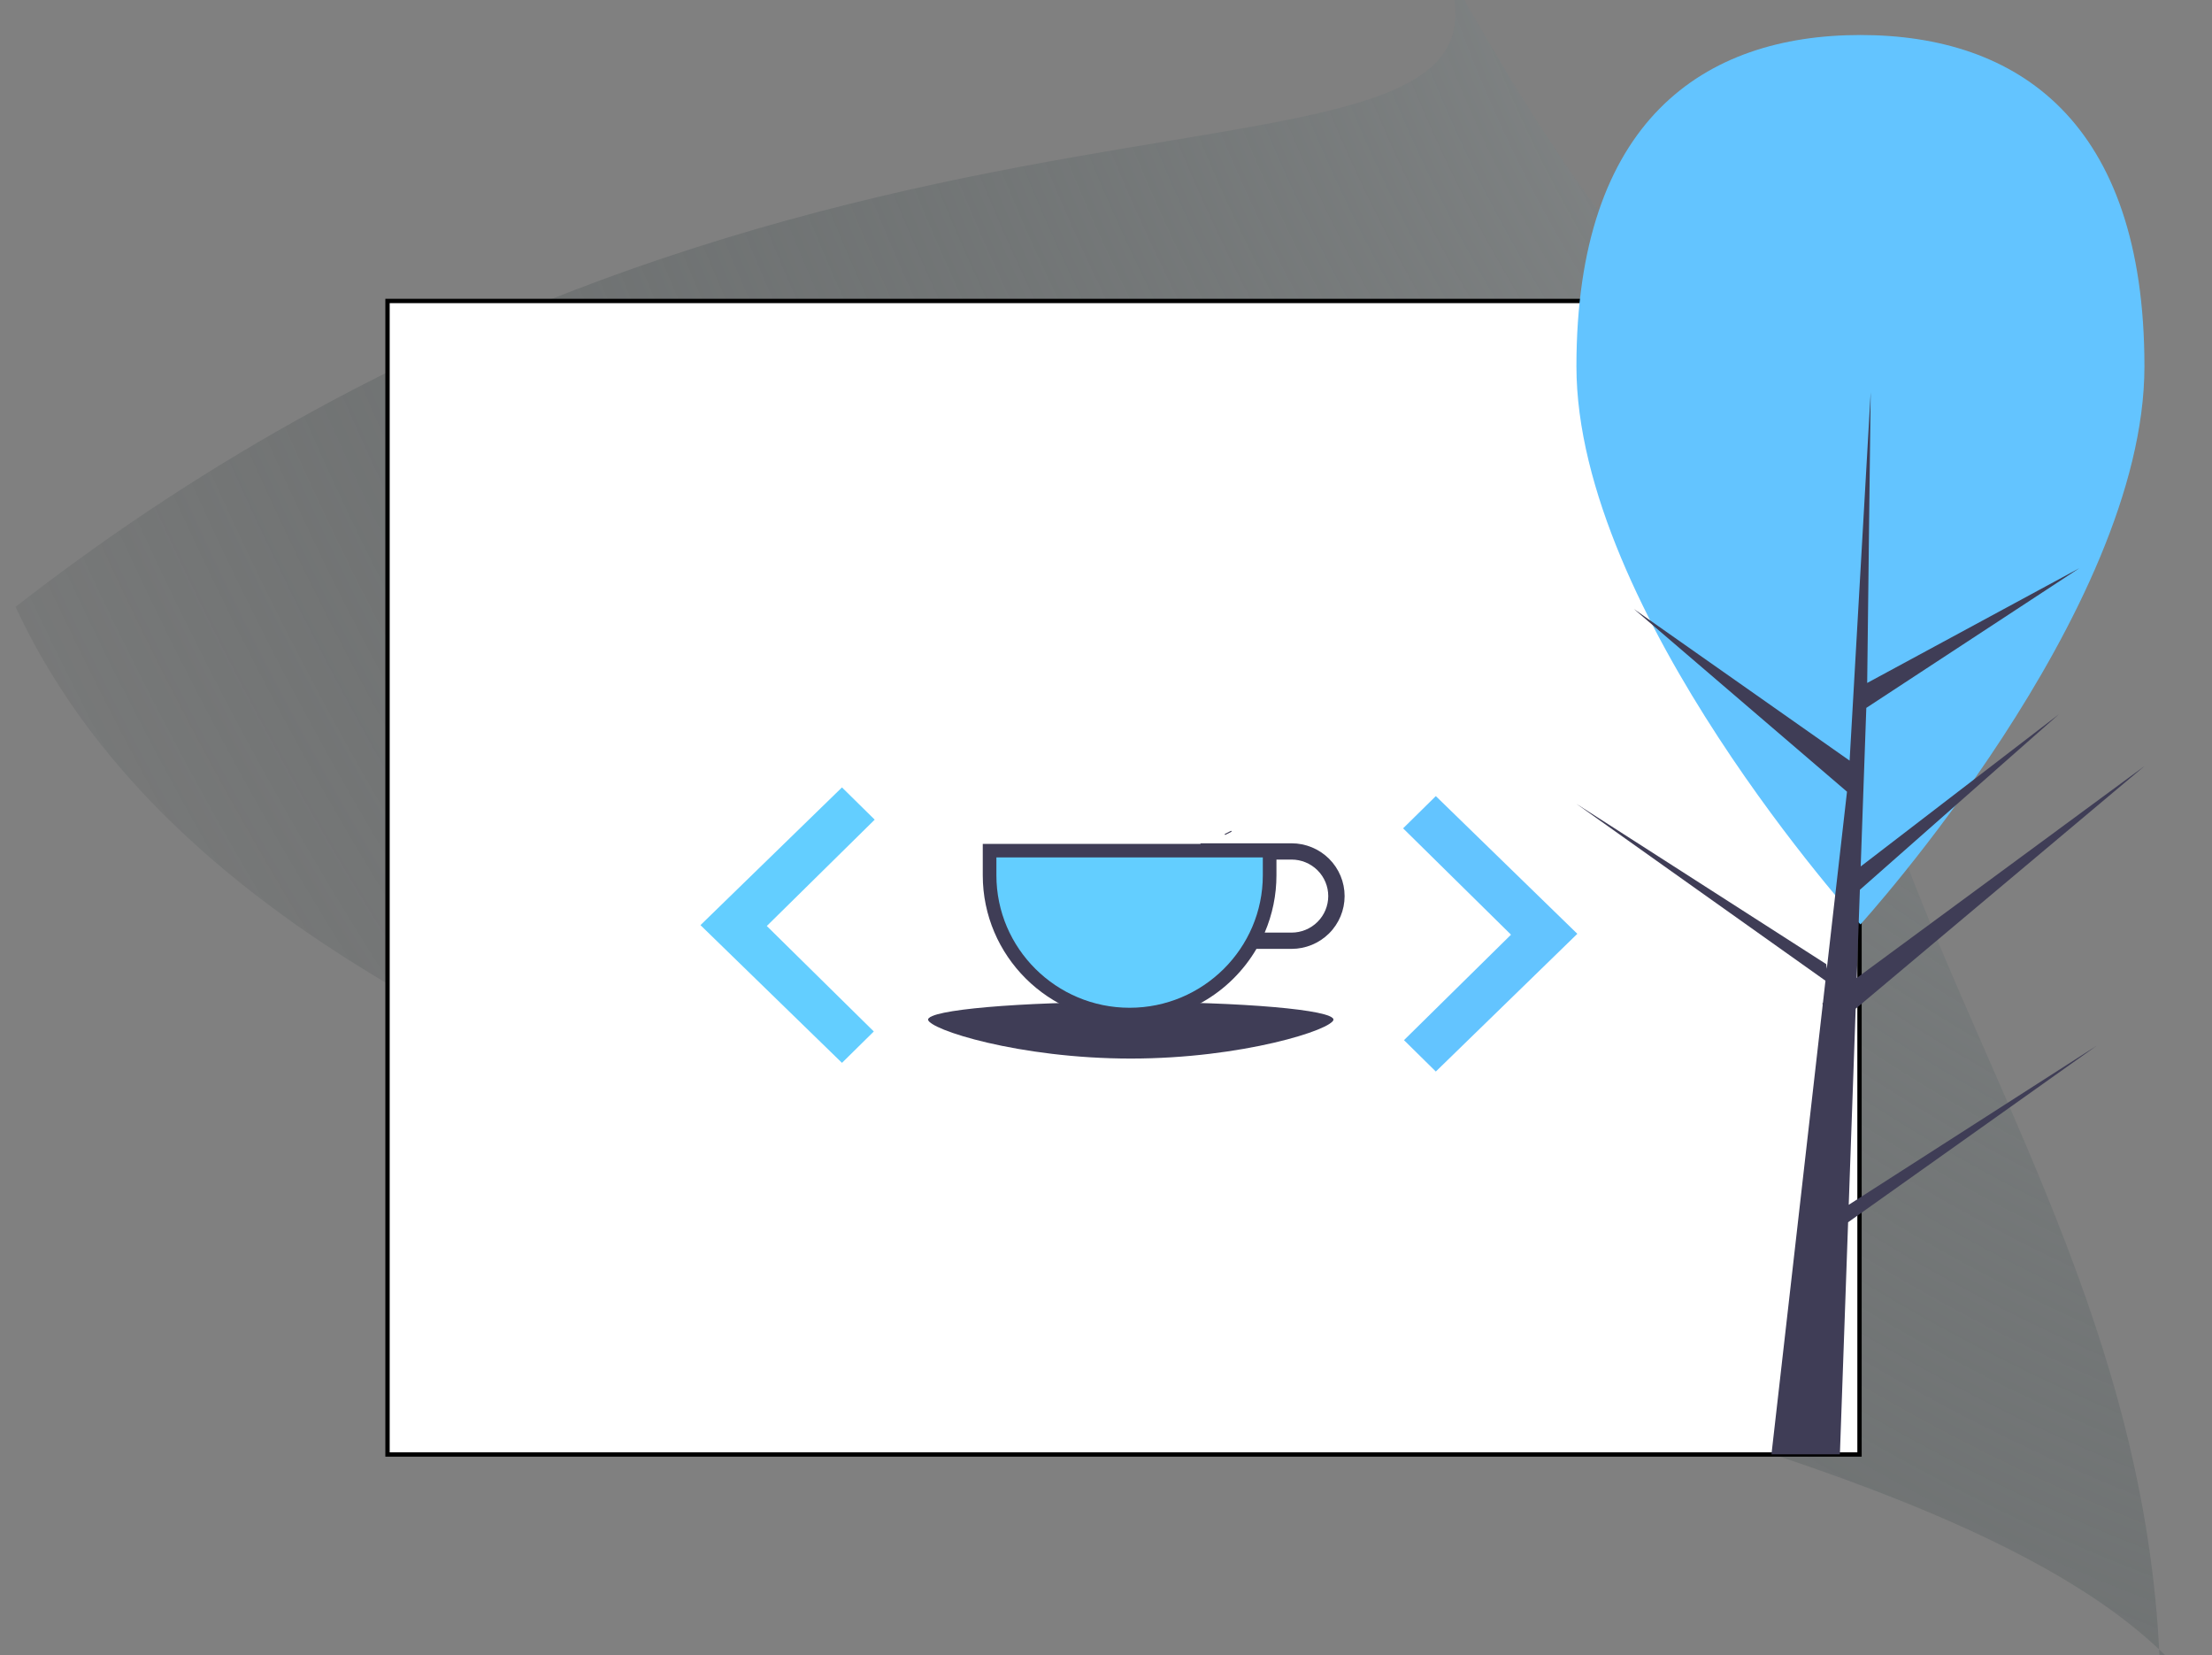 <svg width="1020" height="763" viewBox="0 0 1020 763" fill="none" xmlns="http://www.w3.org/2000/svg">
<rect x="0" y="0" width="1020" height="763" fill="#808080" stroke="none"/>
<g id="undraw_code_review_l1q9 1" clip-path="url(#clip0)">
<path id="Vector" d="M951.898 1006.14C1351.56 562.668 204.819 705.012 7.169 279.767C375.844 -7.121 718.916 112.924 665.663 -17.295C911.446 430.332 868.329 -121.395 841.807 171.929C815.285 465.253 1103.73 611.5 951.898 1006.14Z" fill="url(#paint0_radial)"/>
<path id="Vector_2" d="M178.692 138.749H857.461V670.526H178.692V138.749Z" fill="white" stroke="black" stroke-width="2"/>
<path id="Vector_3" d="M388.252 363L323 426.49L388.252 489.979L402.934 475.513L353.587 426.891L403.341 377.867L388.252 363Z" fill="#63CEFF"/>
<path id="Vector_4" d="M662.089 367L727.341 430.49L662.089 493.979L647.408 479.513L696.755 430.891L647 381.867L662.089 367Z" fill="#63C4FF"/>
<path id="Vector_5" d="M988.846 168.899C988.846 55.676 930.213 16.142 857.885 16.142C785.557 16.142 726.923 55.676 726.923 168.899C726.923 282.123 857.885 426.161 857.885 426.161C857.885 426.161 988.846 282.123 988.846 168.899Z" fill="#63C4FF"/>
<path id="Vector_6" d="M852.489 555.416L855.688 465.02L988.846 353.187L856.189 450.84L857.628 410.194L949.398 329.285L858.008 399.438L860.595 326.335L958.865 261.92L861 314.84L862.616 180.795L852.459 358.247L853.293 350.926L753.381 280.719L851.692 364.979L842.383 446.622L842.106 444.454L726.923 370.572L841.756 452.11L840.594 462.32L840.383 462.474L840.479 463.313L816.859 670.45H848.415L852.201 563.46L966.757 482.12L852.489 555.416Z" fill="#3F3D56"/>
<g id="undraw_cup_of_tea_6nqg 1" clip-path="url(#clip1)">
<path id="Vector_7" d="M614.82 470.023C614.82 474.514 573.005 488 521.425 488C469.844 488 428.03 474.514 428.03 470.023C428.03 465.531 469.844 471.735 521.425 471.735C573.005 471.735 614.82 465.531 614.82 470.023Z" fill="#3F3D56"/>
<path id="Vector_8" d="M521.425 478.155C573.005 478.155 614.82 474.514 614.82 470.023C614.82 465.531 573.005 461.89 521.425 461.89C469.844 461.89 428.03 465.531 428.03 470.023C428.03 474.514 469.844 478.155 521.425 478.155Z" fill="#3F3D56"/>
<path id="Vector_9" d="M595.559 388.764H553.574V389.029H453.175V403.497C453.175 440.688 483.49 470.837 520.886 470.837H520.886C532.721 470.841 544.35 467.76 554.614 461.899C564.877 456.038 573.415 447.602 579.377 437.435H595.559C602.048 437.435 608.272 434.871 612.861 430.307C617.45 425.743 620.028 419.554 620.028 413.099C620.028 406.645 617.45 400.456 612.861 395.892C608.272 391.328 602.048 388.764 595.559 388.764ZM595.559 429.933H583.178C586.765 421.576 588.608 412.583 588.597 403.497V396.266H595.559C600.048 396.266 604.353 398.04 607.527 401.197C610.701 404.353 612.485 408.635 612.485 413.099C612.485 417.564 610.701 421.845 607.527 425.002C604.353 428.159 600.048 429.933 595.559 429.933V429.933Z" fill="#3F3D56"/>
<path id="Vector_10" d="M459.461 395.281V403.497C459.461 437.181 487.016 464.585 520.886 464.585C554.756 464.585 582.311 437.181 582.311 403.497V395.281H459.461Z" fill="#63CEFF"/>
<path id="Vector_11" d="M567.725 382.98L564.719 384.488L564.93 384.905L567.937 383.397L567.725 382.98Z" fill="#3F3D56"/>
</g>
</g>
<defs>
<radialGradient id="paint0_radial" cx="0" cy="0" r="1" gradientUnits="userSpaceOnUse" gradientTransform="translate(1079.19 -41.879) rotate(143.344) scale(1231.99 1631.01)">
<stop stop-color="#9FA1A2"/>
<stop offset="1" stop-color="#2A3637" stop-opacity="0"/>
</radialGradient>
<clipPath id="clip0">
<rect width="1020" height="763" fill="white"/>
</clipPath>
<clipPath id="clip1">
<rect width="273" height="242" fill="white" transform="translate(385 246)"/>
</clipPath>
</defs>
</svg>
